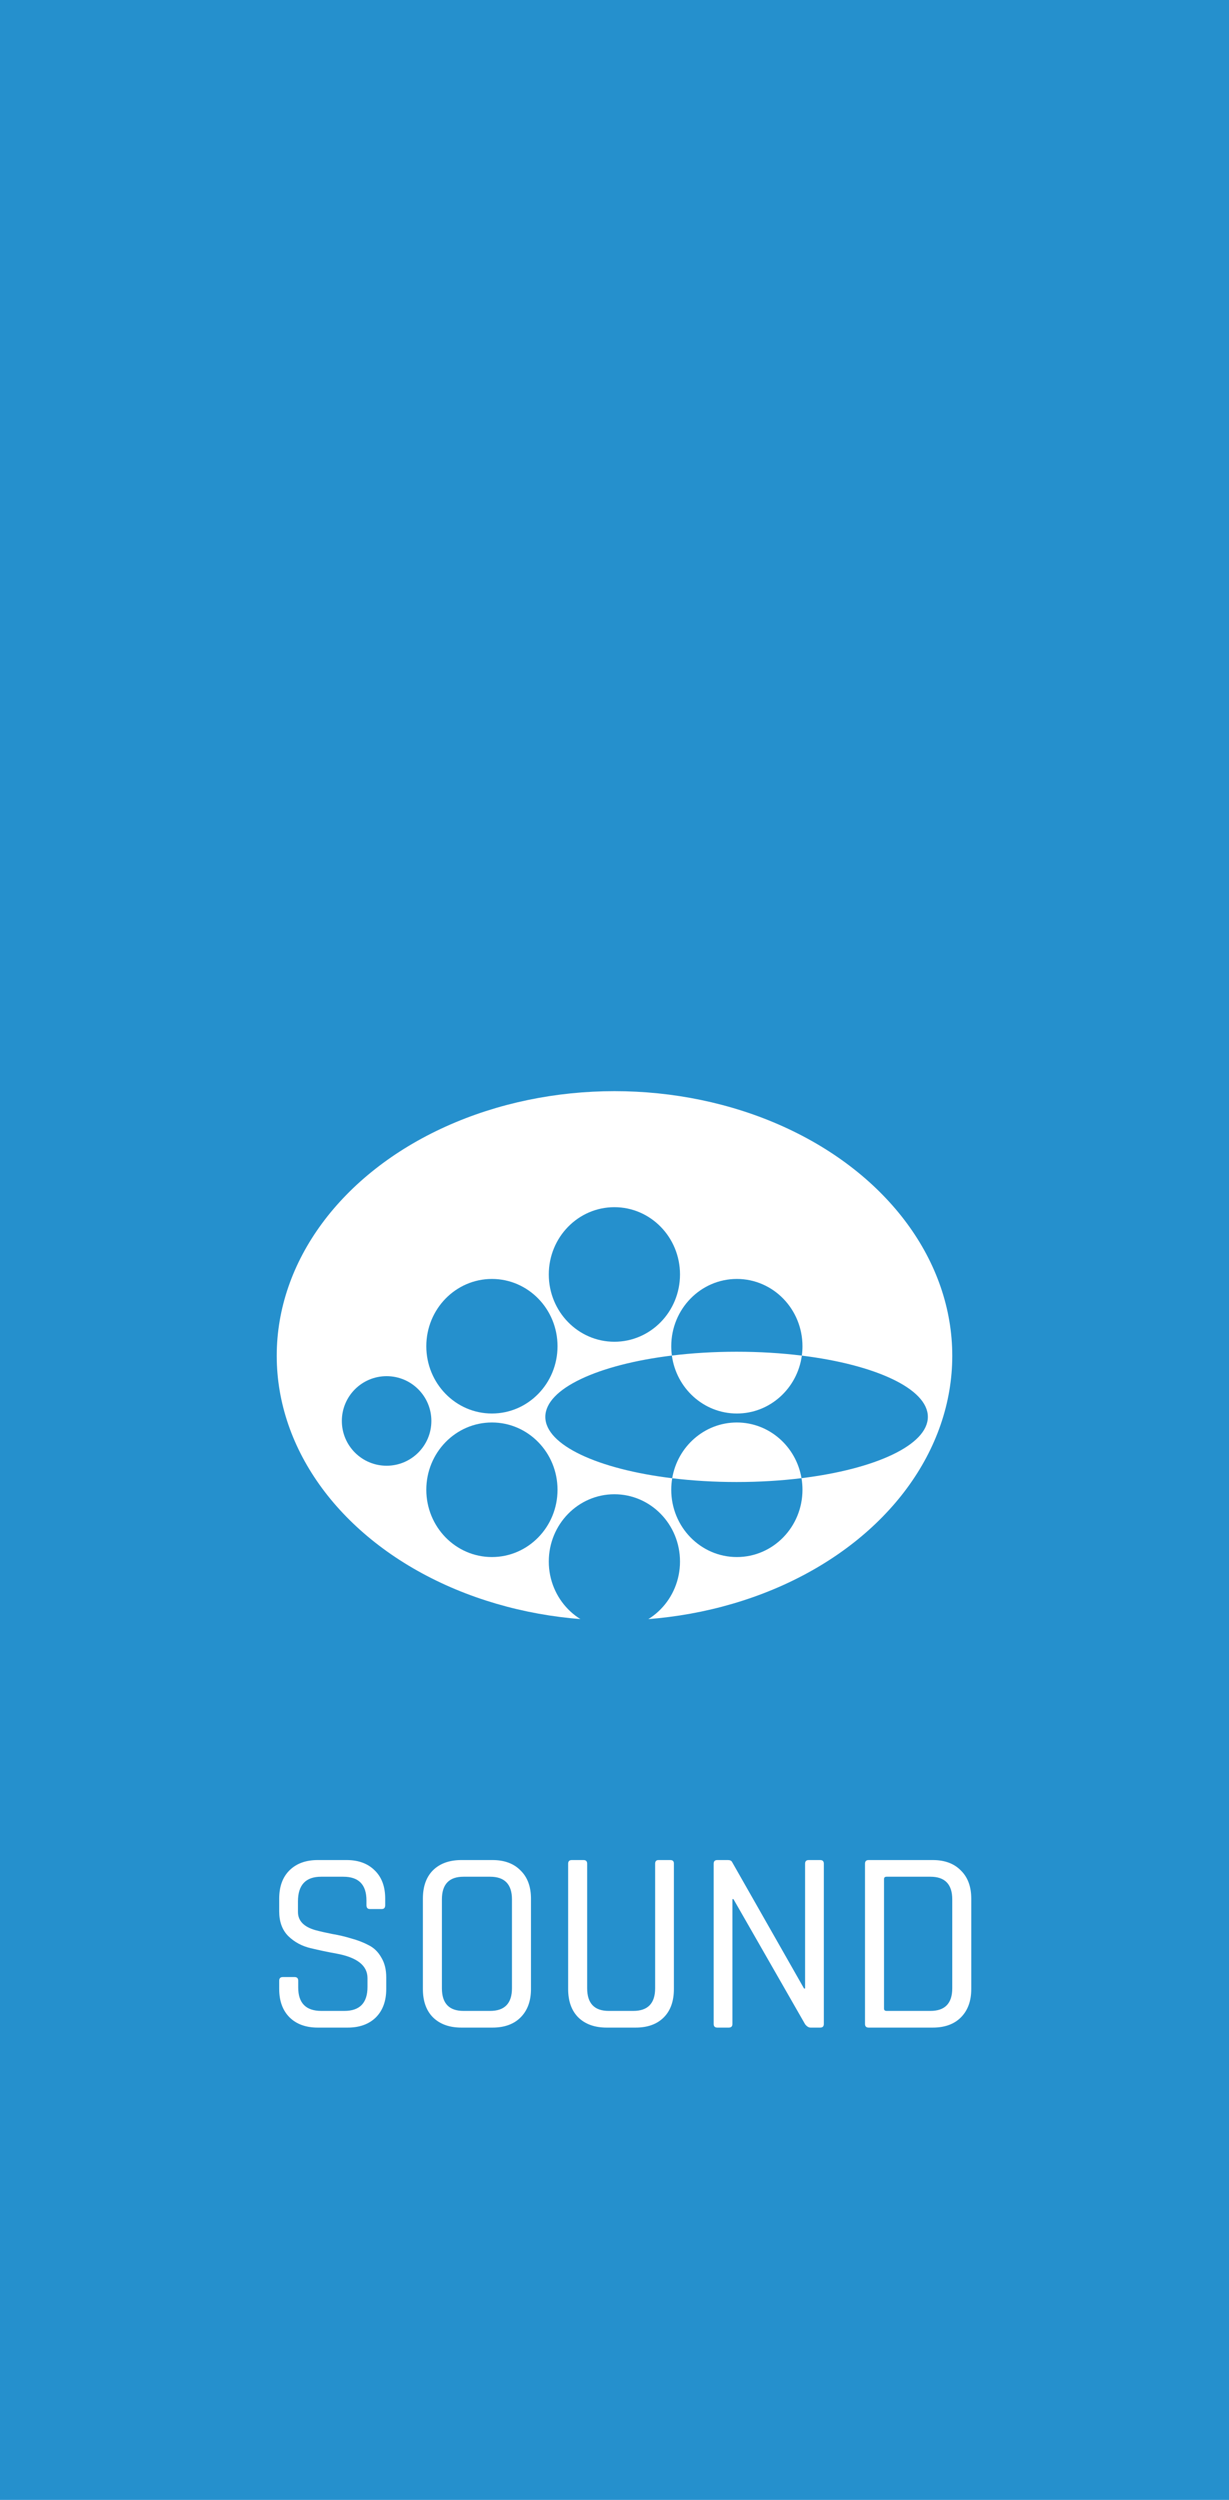 <svg width="151" height="307" viewBox="0 0 151 307" fill="none" xmlns="http://www.w3.org/2000/svg">
<path d="M0 0H151V307H0V0Z" fill="#2590CD"/>
<ellipse cx="75.5" cy="166.5" rx="41.5" ry="32.5" fill="white"/>
<ellipse cx="75.487" cy="156.511" rx="8.061" ry="8.263" fill="#2590CD"/>
<path d="M83.548 191.765C83.548 196.328 79.939 200.028 75.487 200.028C71.035 200.028 67.426 196.328 67.426 191.765C67.426 187.201 71.035 183.502 75.487 183.502C79.939 183.502 83.548 187.201 83.548 191.765Z" fill="#2590CD"/>
<ellipse cx="60.439" cy="165.324" rx="8.061" ry="8.263" fill="#2590CD"/>
<ellipse cx="60.439" cy="182.951" rx="8.061" ry="8.263" fill="#2590CD"/>
<path d="M53 174.5C53 177.538 50.538 180 47.5 180C44.462 180 42 177.538 42 174.5C42 171.462 44.462 169 47.5 169C50.538 169 53 171.462 53 174.5Z" fill="#2590CD"/>
<path fill-rule="evenodd" clip-rule="evenodd" d="M98.517 166.478C98.569 166.101 98.595 165.716 98.595 165.324C98.595 160.761 94.986 157.061 90.534 157.061C86.082 157.061 82.473 160.761 82.473 165.324C82.473 165.713 82.499 166.095 82.549 166.469C73.483 167.579 67 170.532 67 174C67 177.474 73.503 180.43 82.59 181.536C82.513 181.996 82.472 182.469 82.472 182.951C82.472 187.515 86.082 191.214 90.534 191.214C94.986 191.214 98.595 187.515 98.595 182.951C98.595 182.466 98.554 181.99 98.476 181.527C107.529 180.416 114 177.465 114 174C114 170.54 107.548 167.593 98.517 166.478ZM98.476 181.527C95.985 181.833 93.3 182 90.5 182C87.725 182 85.062 181.836 82.59 181.536C83.246 177.647 86.553 174.689 90.534 174.689C94.512 174.689 97.817 177.643 98.476 181.527ZM98.517 166.478C97.97 170.495 94.604 173.587 90.534 173.587C86.461 173.587 83.094 170.491 82.549 166.469C85.033 166.166 87.71 166 90.5 166C93.315 166 96.015 166.169 98.517 166.478Z" fill="#2590CD"/>
<rect x="27" y="68" width="97" height="40" rx="10" fill="#2590CD"/>
<path d="M34.304 244.264V243.24C34.304 242.941 34.453 242.792 34.752 242.792H36.192C36.491 242.792 36.64 242.941 36.64 243.24V244.072C36.64 245.992 37.589 246.952 39.488 246.952H42.304C44.203 246.952 45.152 245.971 45.152 244.008V242.92C45.152 241.384 43.883 240.381 41.344 239.912C40.277 239.72 39.211 239.496 38.144 239.24C37.077 238.984 36.171 238.493 35.424 237.768C34.677 237.021 34.304 236.008 34.304 234.728V233.16C34.304 231.688 34.72 230.536 35.552 229.704C36.405 228.851 37.568 228.424 39.04 228.424H42.592C44.043 228.424 45.195 228.851 46.048 229.704C46.901 230.536 47.328 231.688 47.328 233.16V233.96C47.328 234.28 47.189 234.44 46.912 234.44H45.44C45.163 234.44 45.024 234.28 45.024 233.96V233.384C45.024 231.443 44.075 230.472 42.176 230.472H39.456C37.557 230.472 36.608 231.485 36.608 233.512V234.792C36.608 235.88 37.323 236.627 38.752 237.032C39.392 237.203 40.096 237.363 40.864 237.512C41.632 237.64 42.4 237.821 43.168 238.056C43.957 238.269 44.672 238.547 45.312 238.888C45.952 239.208 46.464 239.709 46.848 240.392C47.253 241.053 47.456 241.864 47.456 242.824V244.264C47.456 245.736 47.029 246.899 46.176 247.752C45.323 248.584 44.171 249 42.72 249H39.04C37.589 249 36.437 248.584 35.584 247.752C34.731 246.899 34.304 245.736 34.304 244.264ZM56.95 246.952H60.214C62.006 246.952 62.902 246.024 62.902 244.168V233.256C62.902 231.4 62.006 230.472 60.214 230.472H56.95C55.179 230.472 54.294 231.4 54.294 233.256V244.168C54.294 246.024 55.179 246.952 56.95 246.952ZM60.502 249H56.694C55.222 249 54.059 248.584 53.206 247.752C52.374 246.92 51.958 245.757 51.958 244.264V233.16C51.958 231.667 52.374 230.504 53.206 229.672C54.059 228.84 55.222 228.424 56.694 228.424H60.502C61.974 228.424 63.126 228.851 63.958 229.704C64.811 230.536 65.238 231.688 65.238 233.16V244.264C65.238 245.736 64.811 246.899 63.958 247.752C63.126 248.584 61.974 249 60.502 249ZM80.909 228.424H82.35C82.648 228.424 82.797 228.563 82.797 228.84V244.264C82.797 245.757 82.382 246.92 81.549 247.752C80.718 248.584 79.566 249 78.094 249H74.541C73.07 249 71.907 248.584 71.053 247.752C70.222 246.92 69.805 245.757 69.805 244.264V228.872C69.805 228.573 69.955 228.424 70.254 228.424H71.694C71.992 228.424 72.141 228.573 72.141 228.872V244.168C72.141 246.024 73.027 246.952 74.797 246.952H77.805C79.597 246.952 80.493 246.024 80.493 244.168V228.872C80.493 228.573 80.632 228.424 80.909 228.424ZM89.54 249H88.132C87.834 249 87.684 248.851 87.684 248.552V228.872C87.684 228.573 87.834 228.424 88.132 228.424H89.444C89.7 228.424 89.871 228.509 89.956 228.68L98.788 244.2H98.916V228.872C98.916 228.573 99.066 228.424 99.364 228.424H100.772C101.071 228.424 101.22 228.573 101.22 228.872V248.552C101.22 248.851 101.071 249 100.772 249H99.588C99.354 249 99.13 248.861 98.916 248.584L90.116 233.224H89.988V248.552C89.988 248.851 89.839 249 89.54 249ZM108.934 246.952H114.31C116.102 246.952 116.998 246.024 116.998 244.168V233.256C116.998 231.4 116.102 230.472 114.31 230.472H108.934C108.721 230.472 108.614 230.568 108.614 230.76V246.664C108.614 246.856 108.721 246.952 108.934 246.952ZM106.278 248.552V228.872C106.278 228.573 106.427 228.424 106.726 228.424H114.598C116.07 228.424 117.222 228.851 118.054 229.704C118.907 230.536 119.334 231.688 119.334 233.16V244.264C119.334 245.736 118.907 246.899 118.054 247.752C117.222 248.584 116.07 249 114.598 249H106.726C106.427 249 106.278 248.851 106.278 248.552Z" fill="white"/>
</svg>
